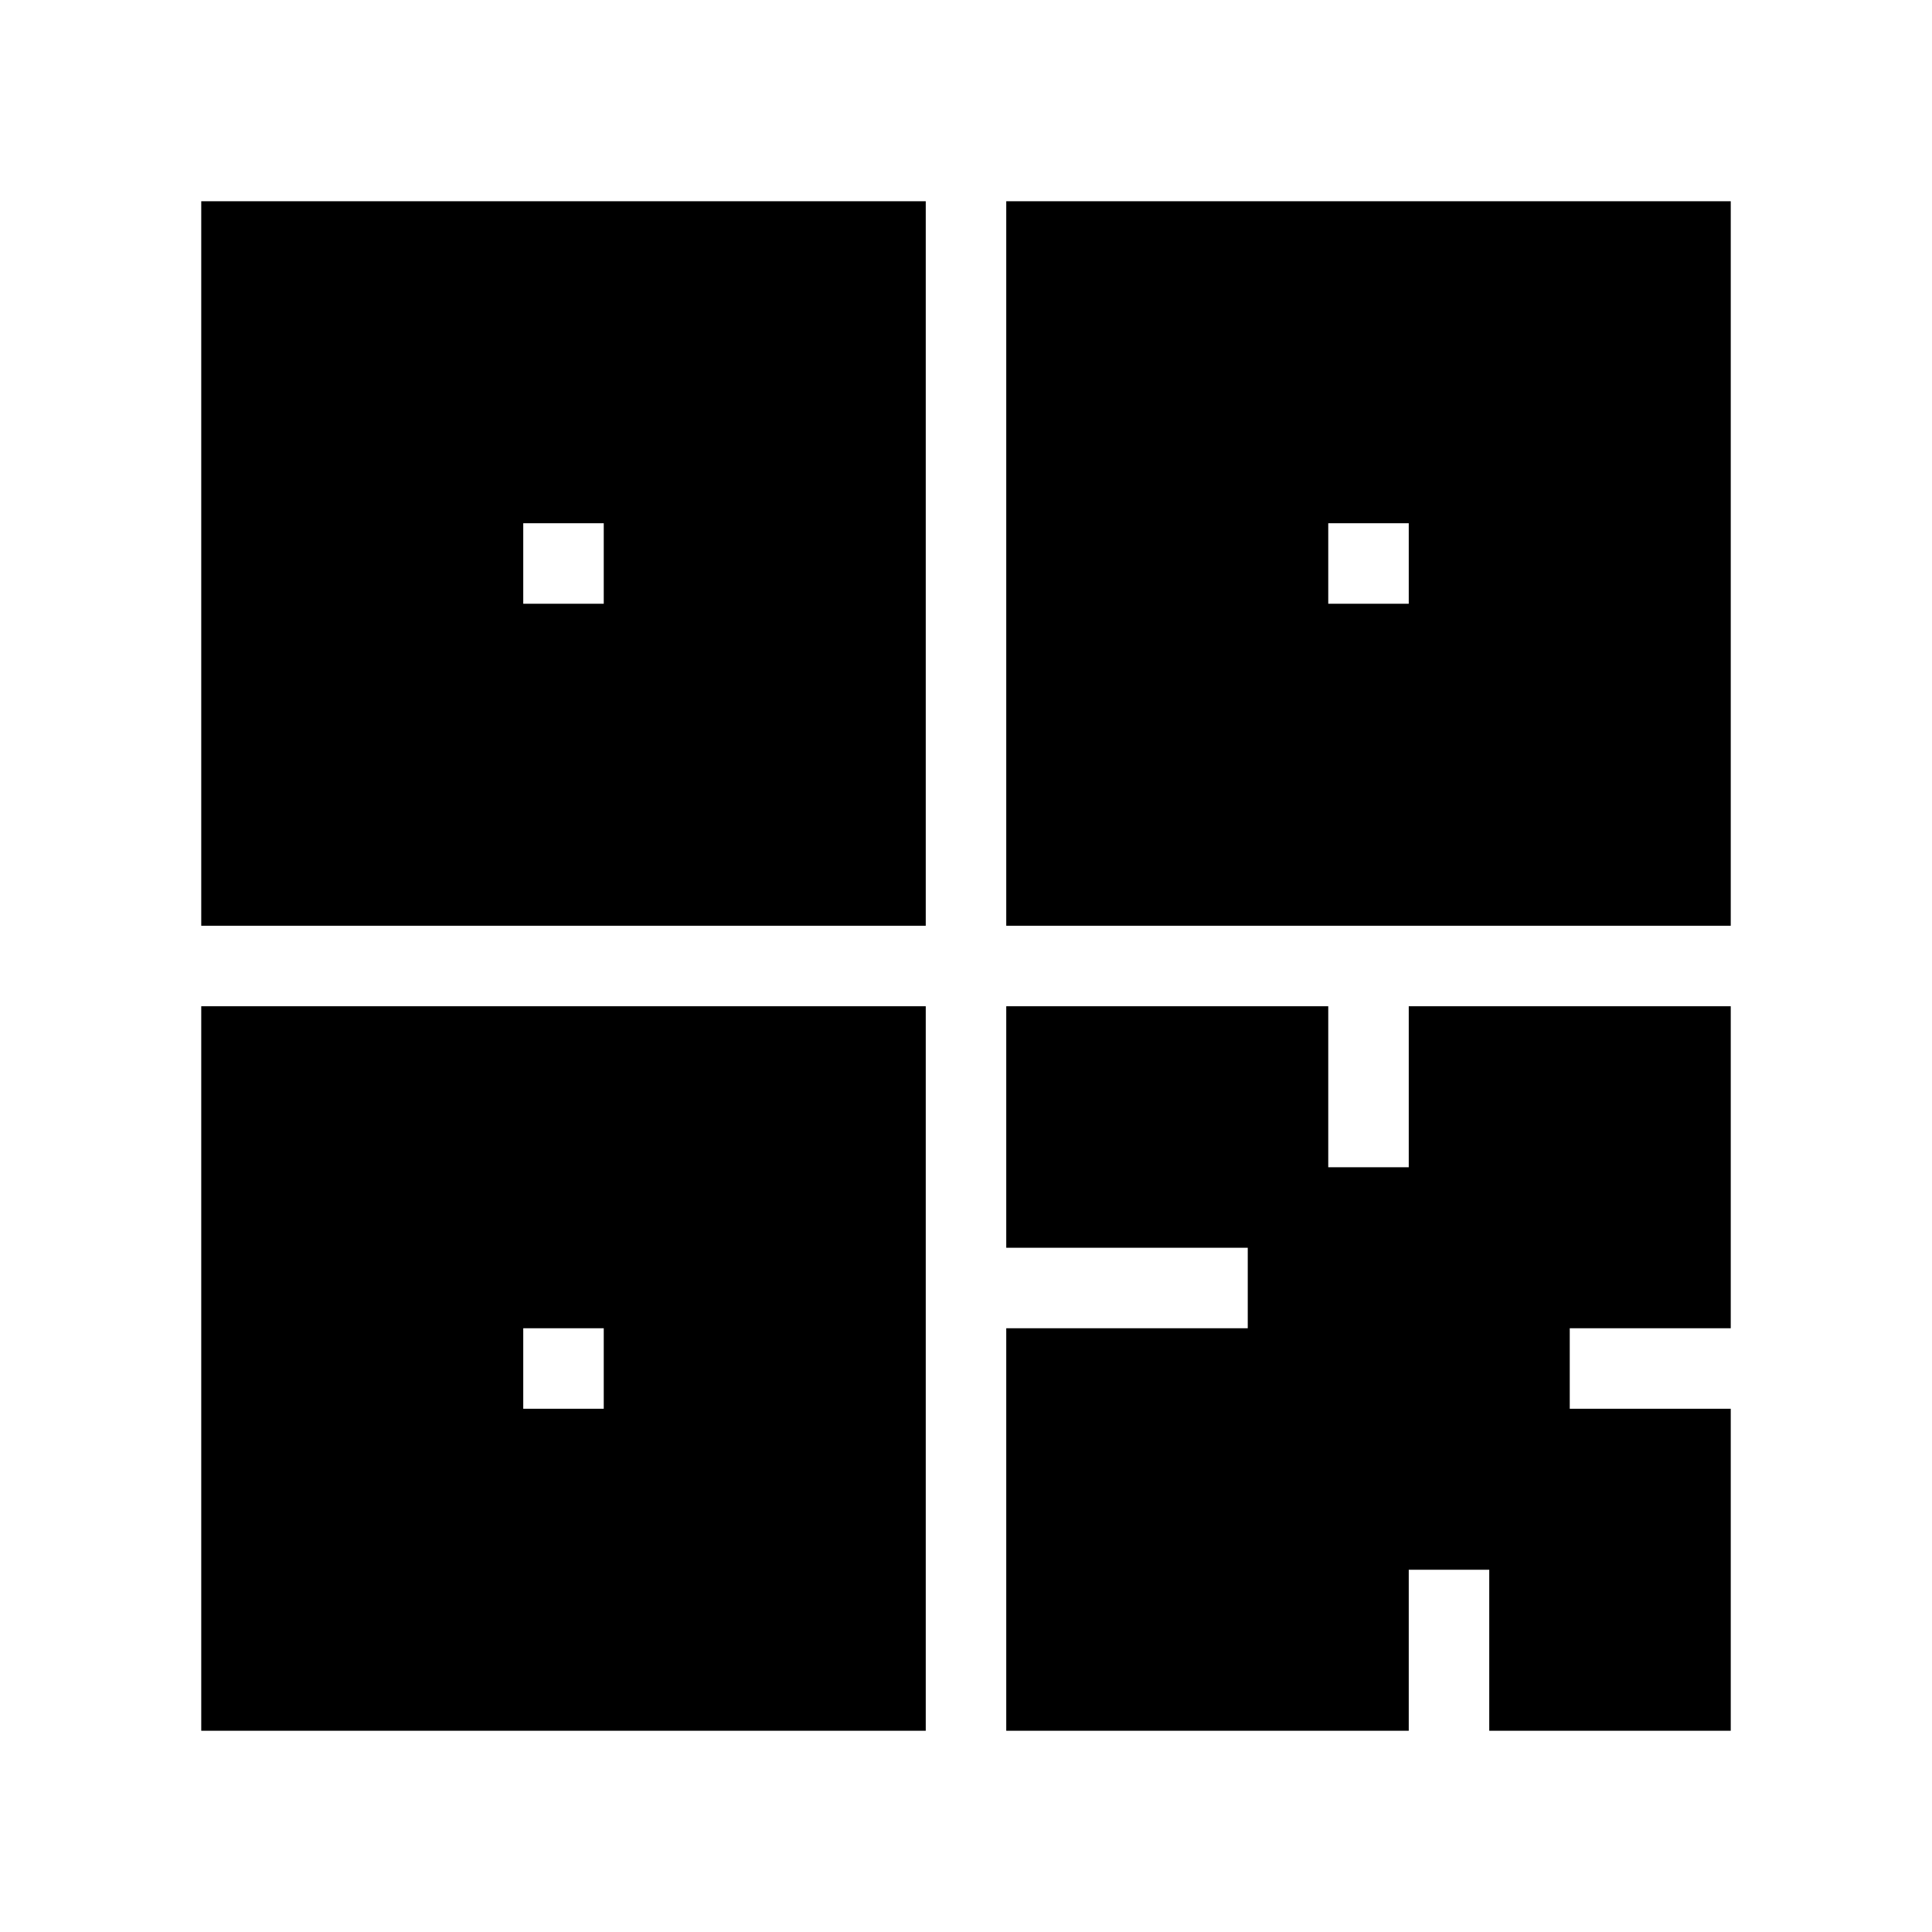 <svg viewBox="0 0 24 24" fill="none" xmlns="http://www.w3.org/2000/svg" stroke="currentColor"><path d="M3 11V3H11V11H3ZM6 6V8H8V6H6Z" fill="currentColor"/><path d="M13 11V3H21V11H13ZM16 6V8H18V6H16Z" fill="currentColor"/><path d="M3 13V21H11V13H3ZM8 16V18H6V16H8Z" fill="currentColor"/><path d="M16 13H13V15H16V19H15V17H13V21H17V19H19V21H21V18H19V17H18V16H21V13H18V15H16V13Z" fill="currentColor"/></svg>